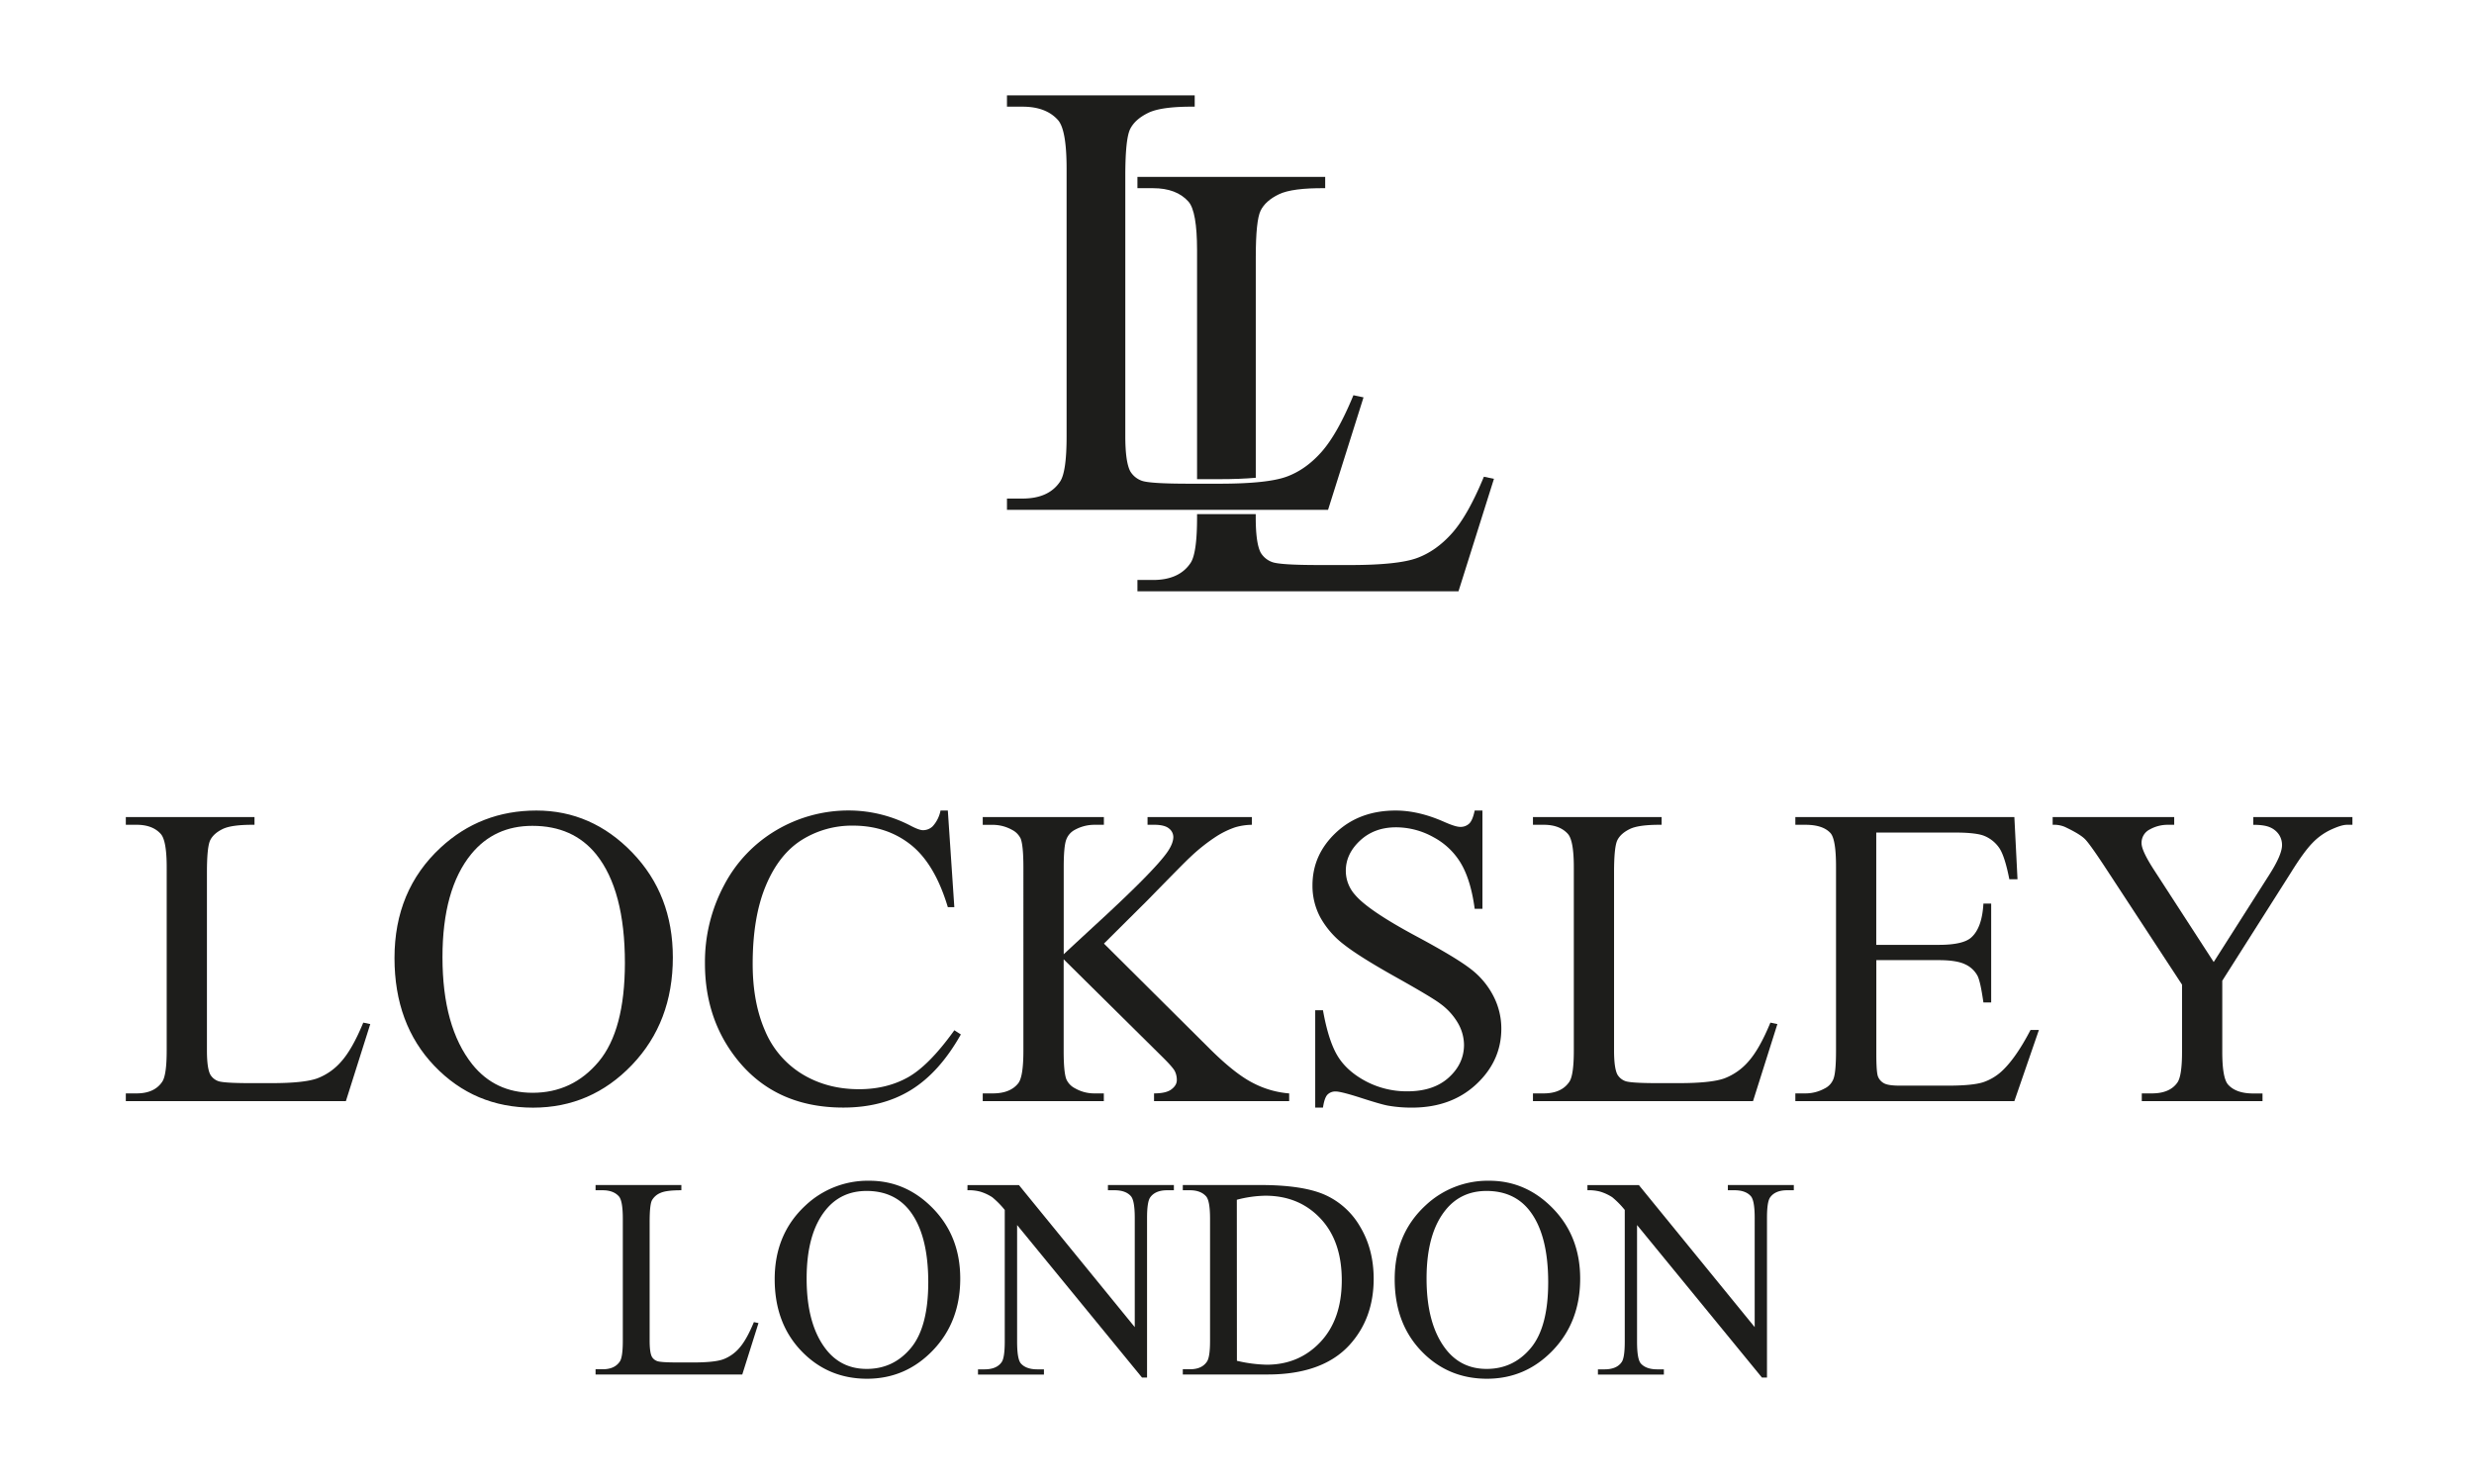 <svg xmlns="http://www.w3.org/2000/svg" viewBox="0 0 1417.32 850.39"><defs><style>.cls-1{fill:#1d1d1b;}</style></defs><g id="Layer_1" data-name="Layer 1"><path class="cls-1" d="M208.12,586l4,.84L198.15,631H72.08v-4.44h6.13q10.32,0,14.76-6.73,2.52-3.84,2.53-17.77V497q0-15.24-3.37-19.09-4.68-5.28-13.92-5.28H72.08V468.2H145.8v4.44q-13-.12-18.19,2.4t-7.14,6.36q-1.92,3.86-1.92,18.37v102.3q0,10,1.92,13.69a8.58,8.58,0,0,0,4.44,3.72q3,1.2,18.73,1.2h11.89q18.74,0,26.29-2.76a34.18,34.18,0,0,0,13.81-9.78Q201.87,601.11,208.12,586Z"/><path class="cls-1" d="M307.29,464.47q31.71,0,54.94,24.08t23.23,60.09q0,37.11-23.41,61.6t-56.68,24.49q-33.62,0-56.49-23.89T226,549q0-38.78,26.41-63.27Q275.35,464.48,307.29,464.47ZM305,473.24q-21.84,0-35.06,16.21-16.44,20.18-16.45,59.07,0,39.87,17.05,61.36,13.09,16.32,34.58,16.33,22.94,0,37.88-17.89T358,551.88q0-41.78-16.45-62.31Q328.31,473.24,305,473.24Z"/><path class="cls-1" d="M543,464.47l3.72,55.36H543q-7.46-24.86-21.25-35.78T488.6,473.12a54,54,0,0,0-29.3,8.22q-13.08,8.24-20.59,26.24t-7.51,44.78q0,22.1,7.09,38.31a53.09,53.09,0,0,0,21.31,24.85q14.23,8.64,32.48,8.64,15.84,0,28-6.78t26.66-27l3.72,2.4q-12.24,21.74-28.57,31.82t-38.79,10.08q-40.45,0-62.67-30-16.57-22.32-16.57-52.59a93.31,93.31,0,0,1,10.93-44.78,79.09,79.09,0,0,1,30.07-31.64,81.33,81.33,0,0,1,41.85-11.23,76.77,76.77,0,0,1,34.82,8.65q5,2.64,7.2,2.64a7.92,7.92,0,0,0,5.64-2.28,18.79,18.79,0,0,0,4.45-9Z"/><path class="cls-1" d="M632.44,540.72l60,59.67q14.77,14.77,25.22,20.11a53.79,53.79,0,0,0,20.89,6.07V631H661.13v-4.44q7,0,10-2.35c2.05-1.56,3.05-3.3,3.05-5.22a11.25,11.25,0,0,0-1.13-5.16q-1.14-2.28-7.5-8.53l-56.19-55.59v52.47q0,12.38,1.56,16.33a10.74,10.74,0,0,0,5,5.16,22,22,0,0,0,10.93,2.89h5.52V631H563v-4.44h5.76q10.1,0,14.65-5.89,2.88-3.84,2.88-18.49V497q0-12.36-1.56-16.45a11,11,0,0,0-4.92-5,22.78,22.78,0,0,0-11.05-2.88H563V468.2h69.4v4.44h-5.52A23.3,23.3,0,0,0,616,475.4a10.41,10.41,0,0,0-5.16,5.76Q609.39,485,609.39,497v49.83q2.4-2.28,16.44-15.25Q661.5,498.93,668.94,488c2.16-3.2,3.24-6,3.24-8.41a6.2,6.2,0,0,0-2.52-4.86q-2.52-2.1-8.53-2.1h-3.72V468.2H717.2v4.44a35.57,35.57,0,0,0-9.61,1.44,49.55,49.55,0,0,0-10.57,5.1,103.59,103.59,0,0,0-15.36,12.19Q679,493.77,657.29,516Z"/><path class="cls-1" d="M849.27,464.47v56.32h-4.44q-2.16-16.21-7.75-25.82a40.32,40.32,0,0,0-15.91-15.25,44,44,0,0,0-21.37-5.64q-12.48,0-20.65,7.62T771,499.05a20.55,20.55,0,0,0,5.16,13.57q7.44,9,35.42,24,22.81,12.24,31.16,18.79a45.8,45.8,0,0,1,12.84,15.42,40.59,40.59,0,0,1,4.51,18.62q0,18.48-14.35,31.87t-36.92,13.39a78.23,78.23,0,0,1-13.33-1.08q-3.72-.6-15.43-4.38t-14.83-3.78a6.29,6.29,0,0,0-4.74,1.8q-1.74,1.8-2.58,7.44h-4.44V578.9h4.44q3.12,17.54,8.4,26.23t16.15,14.47a50.13,50.13,0,0,0,23.84,5.77q15,0,23.71-7.93t8.7-18.73a25.45,25.45,0,0,0-3.3-12.13,36.12,36.12,0,0,0-10.26-11.4q-4.68-3.6-25.58-15.31T769.85,541.2a50.27,50.27,0,0,1-13.39-15.37,38.14,38.14,0,0,1-4.56-18.49q0-17.54,13.44-30.2t34.22-12.67q13,0,27.5,6.37,6.72,3,9.48,3a7.17,7.17,0,0,0,5.11-1.86q2-1.86,3.18-7.51Z"/><path class="cls-1" d="M1014.24,586l4,.84L1004.28,631H878.21v-4.44h6.12q10.32,0,14.77-6.73,2.52-3.84,2.52-17.77V497q0-15.24-3.36-19.09-4.68-5.28-13.93-5.28h-6.12V468.2h73.72v4.44q-13-.12-18.19,2.4t-7.15,6.36q-1.92,3.86-1.92,18.37v102.3q0,10,1.92,13.69a8.64,8.64,0,0,0,4.45,3.72q3,1.2,18.73,1.2h11.88q18.74,0,26.3-2.76a34.32,34.32,0,0,0,13.81-9.78Q1008,601.11,1014.24,586Z"/><path class="cls-1" d="M1074.88,477.08v64.36h35.78q13.92,0,18.61-4.2,6.24-5.54,7-19.46h4.45v56.68h-4.45q-1.68-11.9-3.36-15.25a15.09,15.09,0,0,0-7.08-6.61q-4.92-2.4-15.13-2.4h-35.78v53.67q0,10.82,1,13.15a7.55,7.55,0,0,0,3.36,3.72q2.4,1.38,9.13,1.38h27.61q13.82,0,20-1.92a29.85,29.85,0,0,0,12-7.56q7.44-7.44,15.25-22.45h4.8L1154,631H1028.53v-4.44h5.77a22.72,22.72,0,0,0,10.92-2.77,10.1,10.1,0,0,0,5.22-5.76q1.38-3.84,1.39-15.73V496.53q0-15.48-3.13-19.09-4.32-4.8-14.4-4.8h-5.77V468.2H1154l1.8,35.66h-4.68q-2.52-12.86-5.58-17.65a19.16,19.16,0,0,0-9.07-7.33q-4.8-1.8-16.93-1.8Z"/><path class="cls-1" d="M1290.88,468.2h56.79v4.44h-3.12q-3.12,0-9.12,2.76a35.41,35.41,0,0,0-10.93,7.93q-4.92,5.16-12.13,16.8L1273.11,562v40.82q0,15,3.36,18.73,4.56,5.06,14.41,5.05h5.28V631H1227v-4.44h5.77q10.32,0,14.65-6.25,2.64-3.84,2.64-17.53V564.25l-44.67-68.2q-7.92-12-10.74-15t-11.71-7.2a16,16,0,0,0-7-1.2V468.2h69.63v4.44H1242a21,21,0,0,0-10.38,2.64,8.53,8.53,0,0,0-4.75,7.93q0,4.32,7.33,15.6l34,52.47,31.94-50.18q7.2-11.3,7.2-16.81a10.67,10.67,0,0,0-1.74-6,11.64,11.64,0,0,0-5-4.14q-3.25-1.5-9.73-1.5Z"/><path class="cls-1" d="M431.89,757.62l2.64.56-9.29,29.46H341.19v-3h4.09q6.89,0,9.84-4.49,1.68-2.55,1.68-11.84v-70q0-10.15-2.24-12.73-3.12-3.51-9.28-3.52h-4.09v-3h49.15v3c-5.76,0-9.8.48-12.13,1.6a9.8,9.8,0,0,0-4.76,4.24q-1.27,2.58-1.28,12.25v68.2q0,6.66,1.28,9.12a5.67,5.67,0,0,0,3,2.48q2,.81,12.49.8h7.93c8.32,0,14.16-.6,17.53-1.84a22.73,22.73,0,0,0,9.2-6.52Q427.72,767.71,431.89,757.62Z"/><path class="cls-1" d="M498,676.61q21.13,0,36.62,16t15.49,40.07q0,24.74-15.61,41.06t-37.78,16.33q-22.41,0-37.66-15.93T443.81,733q0-25.85,17.61-42.19A52,52,0,0,1,498,676.61Zm-1.52,5.85q-14.57,0-23.37,10.8-11,13.46-11,39.39,0,26.6,11.37,40.9,8.72,10.89,23.05,10.89,15.3,0,25.26-11.93t10-37.62q0-27.85-11-41.55Q512,682.48,496.48,682.46Z"/><path class="cls-1" d="M554.27,679.1h29.46l66.36,81.4V697.91q0-10-2.24-12.49-3-3.36-9.37-3.36h-3.76v-3H672.5v3h-3.84c-4.59,0-7.85,1.4-9.77,4.16-1.17,1.72-1.76,5.6-1.76,11.69V789.4h-2.88L582.69,702v66.84q0,10,2.16,12.48,3,3.36,9.37,3.37h3.84v3H560.28v-3H564q7,0,9.85-4.17,1.75-2.55,1.76-11.68V693.34a50.23,50.23,0,0,0-7.17-7.28,26.91,26.91,0,0,0-7.16-3.28,25.53,25.53,0,0,0-7.05-.72Z"/><path class="cls-1" d="M677.61,787.64v-3h4.09q6.87,0,9.76-4.41,1.77-2.64,1.76-11.84V698.31q0-10.15-2.24-12.73-3.12-3.51-9.28-3.52h-4.09v-3H721.8q24.35,0,37,5.52A44,44,0,0,1,779.23,703q7.71,12.9,7.73,29.78,0,22.65-13.77,37.86-15.47,17-47.07,17Zm31-7.85a81.53,81.53,0,0,0,17,2.24q18.58,0,30.82-13t12.25-35.38q0-22.49-12.25-35.46t-31.46-13a68.39,68.39,0,0,0-16.41,2.32Z"/><path class="cls-1" d="M853.15,676.61q21.14,0,36.62,16t15.49,40.07q0,24.74-15.61,41.06t-37.78,16.33q-22.43,0-37.66-15.93T799,733q0-25.85,17.61-42.19A52,52,0,0,1,853.15,676.61Zm-1.52,5.85c-9.7,0-17.51,3.6-23.37,10.8q-11,13.46-11,39.39,0,26.6,11.37,40.9,8.73,10.89,23.05,10.89,15.28,0,25.26-11.93t10-37.62q0-27.85-11-41.55Q867.17,682.48,851.63,682.46Z"/><path class="cls-1" d="M909.42,679.1h29.46l66.36,81.4V697.91q0-10-2.24-12.49-3-3.36-9.37-3.36h-3.76v-3h37.78v3h-3.84c-4.58,0-7.85,1.4-9.77,4.16-1.18,1.72-1.76,5.6-1.76,11.69V789.4h-2.88L937.84,702v66.84q0,10,2.16,12.48,3,3.36,9.37,3.37h3.84v3H915.43v-3h3.76q7,0,9.85-4.17,1.77-2.55,1.76-11.68V693.34a49.72,49.72,0,0,0-7.17-7.28,26.91,26.91,0,0,0-7.16-3.28,25.53,25.53,0,0,0-7.05-.72Z"/><path class="cls-1" d="M651.62,107.84h8.93q13.49,0,20.32,7.71,4.9,5.6,4.91,27.85V274.58h12.84c8,0,14.93-.28,20.8-.8V147.43q0-21.19,2.8-26.8t10.43-9.29q7.62-3.68,26.53-3.5v-6.48H651.62Z"/><path class="cls-1" d="M850.09,273.19q-9.11,22.08-18.21,32.32t-20.15,14.28q-11,4-38.36,4H756q-22.95,0-27.32-1.75a12.59,12.59,0,0,1-6.49-5.43q-2.79-5.43-2.8-20v-2H685.78v2q0,20.32-3.68,25.93-6.48,9.81-21.55,9.81h-8.93v6.48H835.55l20.32-64.46Z"/></g><g id="Layer_2" data-name="Layer 2"><path class="cls-1" d="M775.36,226.48l5.78,1.23-20.32,64.46H576.88v-6.48h8.94q15.06,0,21.54-9.81,3.69-5.61,3.68-25.93V96.69q0-22.25-4.9-27.85-6.84-7.71-20.32-7.71h-8.94V54.65H684.43v6.48q-18.91-.18-26.53,3.5t-10.43,9.29q-2.79,5.6-2.8,26.8V250q0,14.55,2.8,20a12.59,12.59,0,0,0,6.49,5.43q4.38,1.75,27.32,1.75h17.34q27.33,0,38.38-4t20.14-14.28Q766.25,248.56,775.36,226.48Z"/></g></svg>